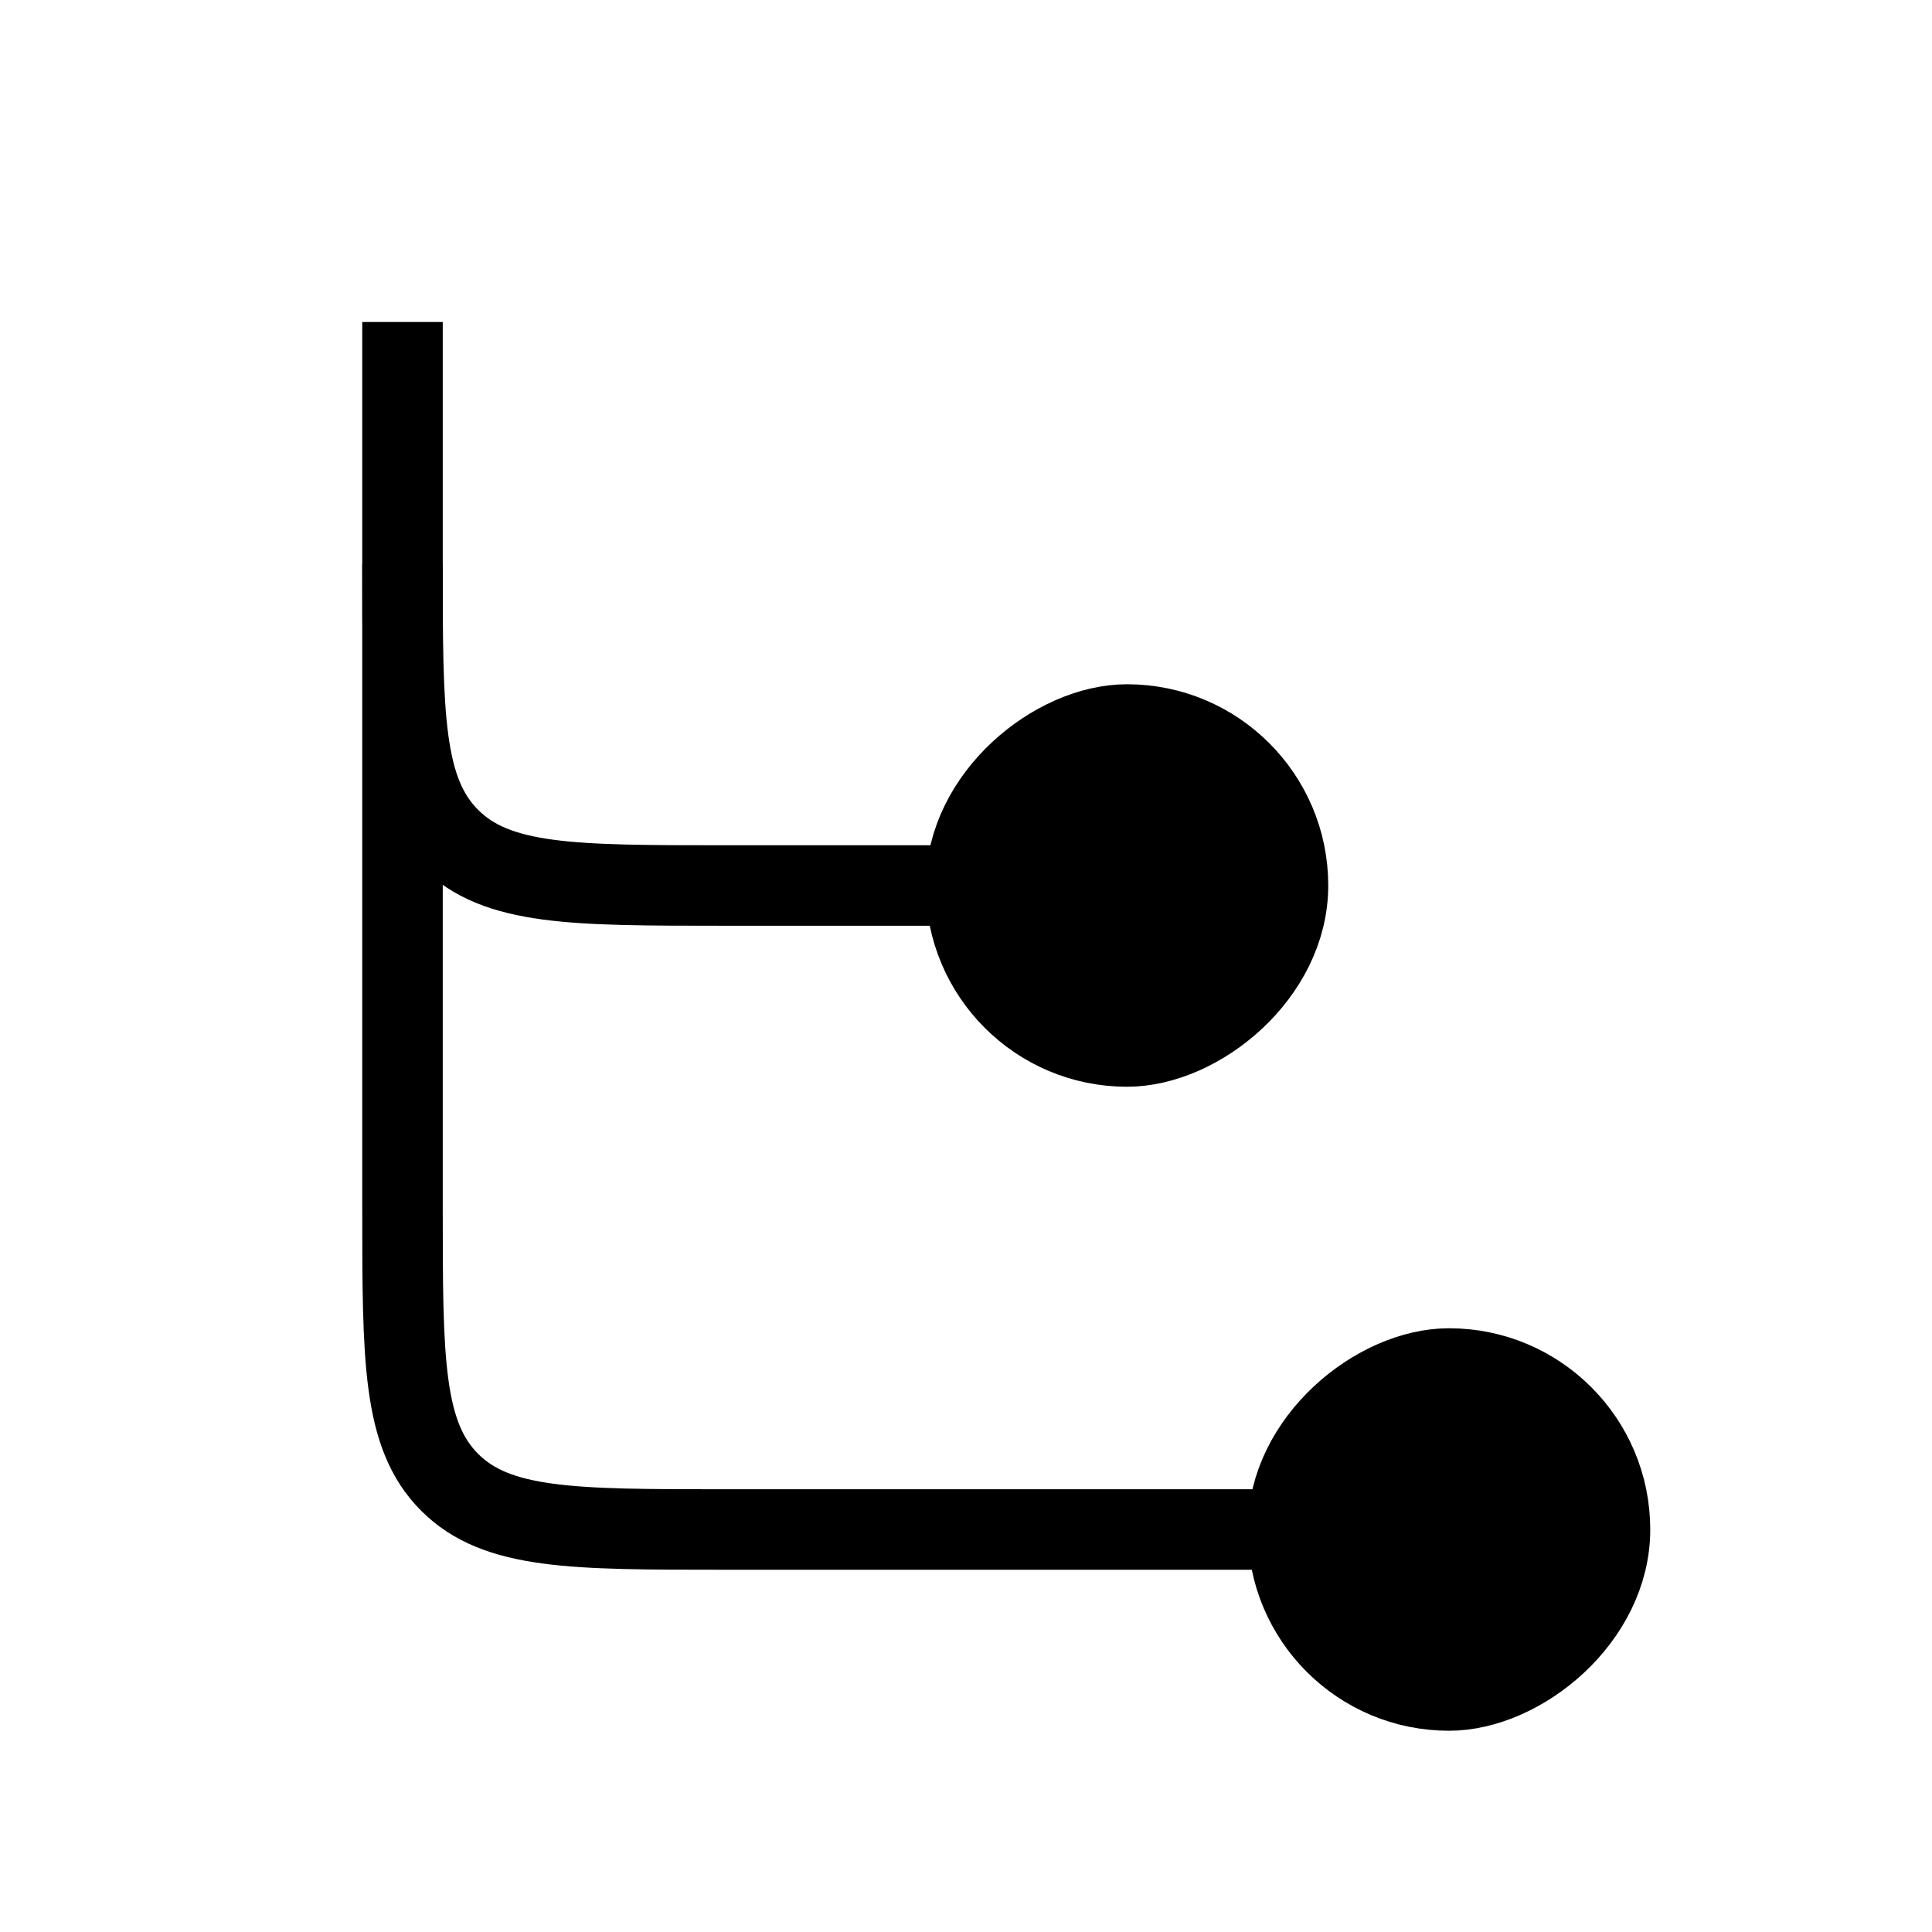 <svg xmlns="http://www.w3.org/2000/svg" viewBox="0 0 24 24"><g fill="none" stroke="currentColor" ><rect width="4" height="4" x="16" y="9" fill="currentColor" rx="2" transform="rotate(90 16 9)"/><rect width="4" height="4" x="20" y="17" fill="currentColor" rx="2" transform="rotate(90 20 17)"/><path d="M5 4v11c0 1.886 0 2.828.586 3.414C6.172 19 7.114 19 9 19h7"/><path d="M5 7c0 1.886 0 2.828.586 3.414C6.172 11 7.114 11 9 11h3"/></g></svg>
